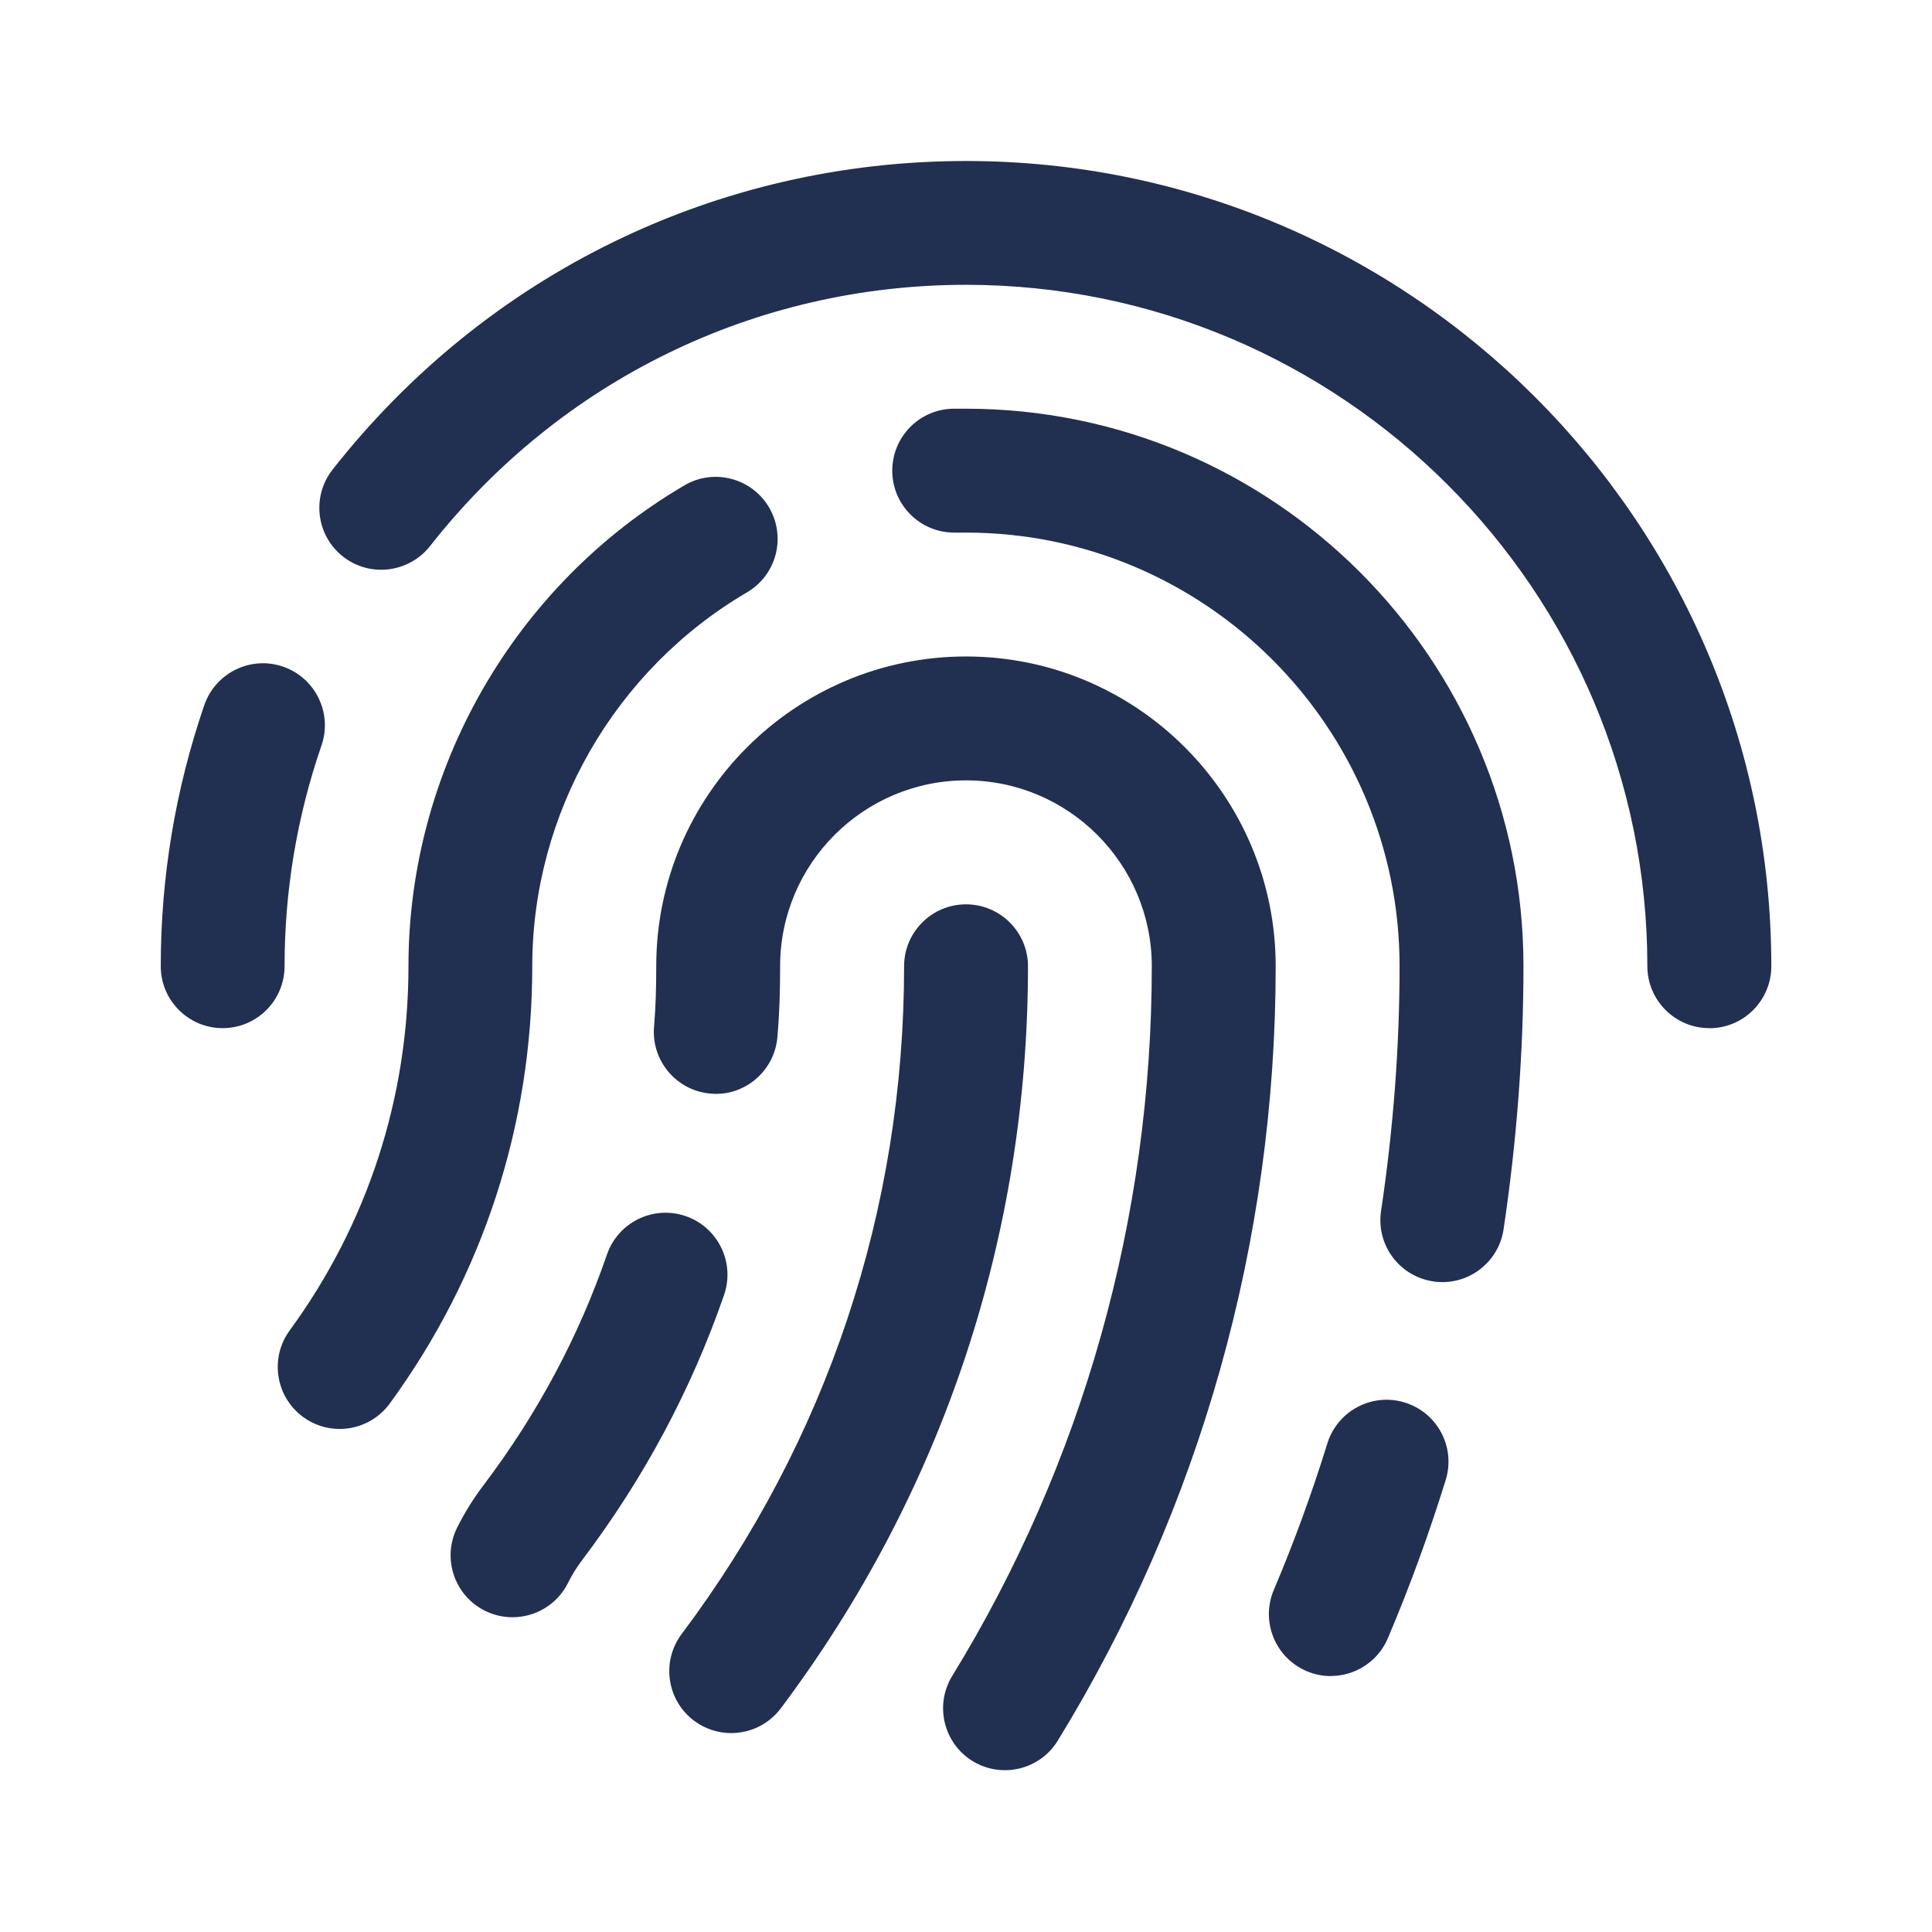<svg width="24" height="24" viewBox="0 0 24 24" fill="none" xmlns="http://www.w3.org/2000/svg">
<path d="M21.234 12.772C20.809 12.772 20.464 12.427 20.464 12.002C20.464 7.336 16.667 3.538 12 3.538C9.388 3.538 6.961 4.721 5.342 6.784C5.078 7.117 4.594 7.176 4.261 6.914C3.927 6.652 3.869 6.168 4.131 5.834C6.045 3.397 8.914 2 12.001 2C17.516 2 22.004 6.488 22.004 12.003C22.004 12.428 21.659 12.773 21.235 12.773L21.234 12.772Z" fill="#213051"/>
<path d="M2.766 12.772C2.341 12.772 1.997 12.427 1.997 12.003C1.997 10.895 2.179 9.804 2.538 8.759C2.677 8.357 3.115 8.143 3.516 8.281C3.918 8.42 4.132 8.858 3.994 9.259C3.689 10.143 3.535 11.066 3.535 12.003C3.535 12.427 3.191 12.772 2.766 12.772Z" fill="#213051"/>
<path d="M16.532 20.821C16.432 20.821 16.329 20.801 16.231 20.759C15.84 20.593 15.658 20.141 15.824 19.75C16.073 19.163 16.297 18.55 16.489 17.93C16.616 17.524 17.047 17.297 17.452 17.423C17.858 17.549 18.085 17.98 17.959 18.385C17.751 19.056 17.51 19.717 17.24 20.352C17.115 20.645 16.83 20.82 16.531 20.82L16.532 20.821Z" fill="#213051"/>
<path d="M17.918 15.927C17.88 15.927 17.841 15.925 17.803 15.918C17.383 15.855 17.093 15.464 17.156 15.043C17.309 14.021 17.386 12.998 17.386 12.002C17.386 9.032 14.97 6.616 11.999 6.616H11.853C11.428 6.616 11.084 6.271 11.084 5.847C11.084 5.422 11.428 5.077 11.853 5.077H11.999C15.818 5.077 18.925 8.184 18.925 12.002C18.925 13.074 18.842 14.174 18.678 15.271C18.621 15.653 18.292 15.927 17.918 15.927Z" fill="#213051"/>
<path d="M4.219 17.751C4.062 17.751 3.903 17.703 3.766 17.603C3.423 17.352 3.348 16.87 3.598 16.528C4.563 15.207 5.074 13.642 5.074 12.003C5.074 9.559 6.387 7.27 8.501 6.03C8.866 5.814 9.338 5.937 9.554 6.304C9.769 6.672 9.647 7.142 9.28 7.358C7.634 8.323 6.612 10.103 6.612 12.003C6.612 13.971 6 15.85 4.841 17.436C4.69 17.642 4.456 17.751 4.219 17.751L4.219 17.751Z" fill="#213051"/>
<path d="M12.484 21.99C12.347 21.99 12.207 21.954 12.082 21.877C11.72 21.654 11.607 21.181 11.829 20.819C13.451 18.175 14.308 15.127 14.308 12.002C14.308 10.73 13.272 9.694 12 9.694C10.727 9.694 9.691 10.73 9.691 12.002C9.691 12.302 9.683 12.593 9.657 12.884C9.621 13.307 9.245 13.625 8.825 13.585C8.402 13.548 8.088 13.175 8.125 12.752C8.146 12.504 8.152 12.256 8.152 12.002C8.152 9.881 9.878 8.155 12 8.155C14.121 8.155 15.847 9.881 15.847 12.002C15.847 15.412 14.911 18.738 13.14 21.623C12.995 21.86 12.742 21.99 12.484 21.99Z" fill="#213051"/>
<path d="M6.366 20.09C6.251 20.09 6.133 20.064 6.023 20.009C5.643 19.819 5.489 19.357 5.679 18.976C5.774 18.788 5.884 18.609 6.01 18.445C6.672 17.57 7.188 16.606 7.54 15.584C7.679 15.182 8.116 14.969 8.518 15.107C8.92 15.246 9.133 15.685 8.995 16.085C8.589 17.261 7.997 18.368 7.234 19.377C7.162 19.471 7.103 19.568 7.056 19.664C6.921 19.934 6.649 20.09 6.366 20.09Z" fill="#213051"/>
<path d="M9.083 21.529C8.922 21.529 8.761 21.479 8.621 21.375C8.282 21.119 8.213 20.638 8.468 20.298C10.276 17.891 11.231 15.023 11.231 12.003C11.231 11.579 11.575 11.234 12 11.234C12.425 11.234 12.77 11.579 12.77 12.003C12.77 15.358 11.708 18.546 9.699 21.222C9.548 21.423 9.317 21.529 9.083 21.529Z" fill="#213051"/>
</svg>
